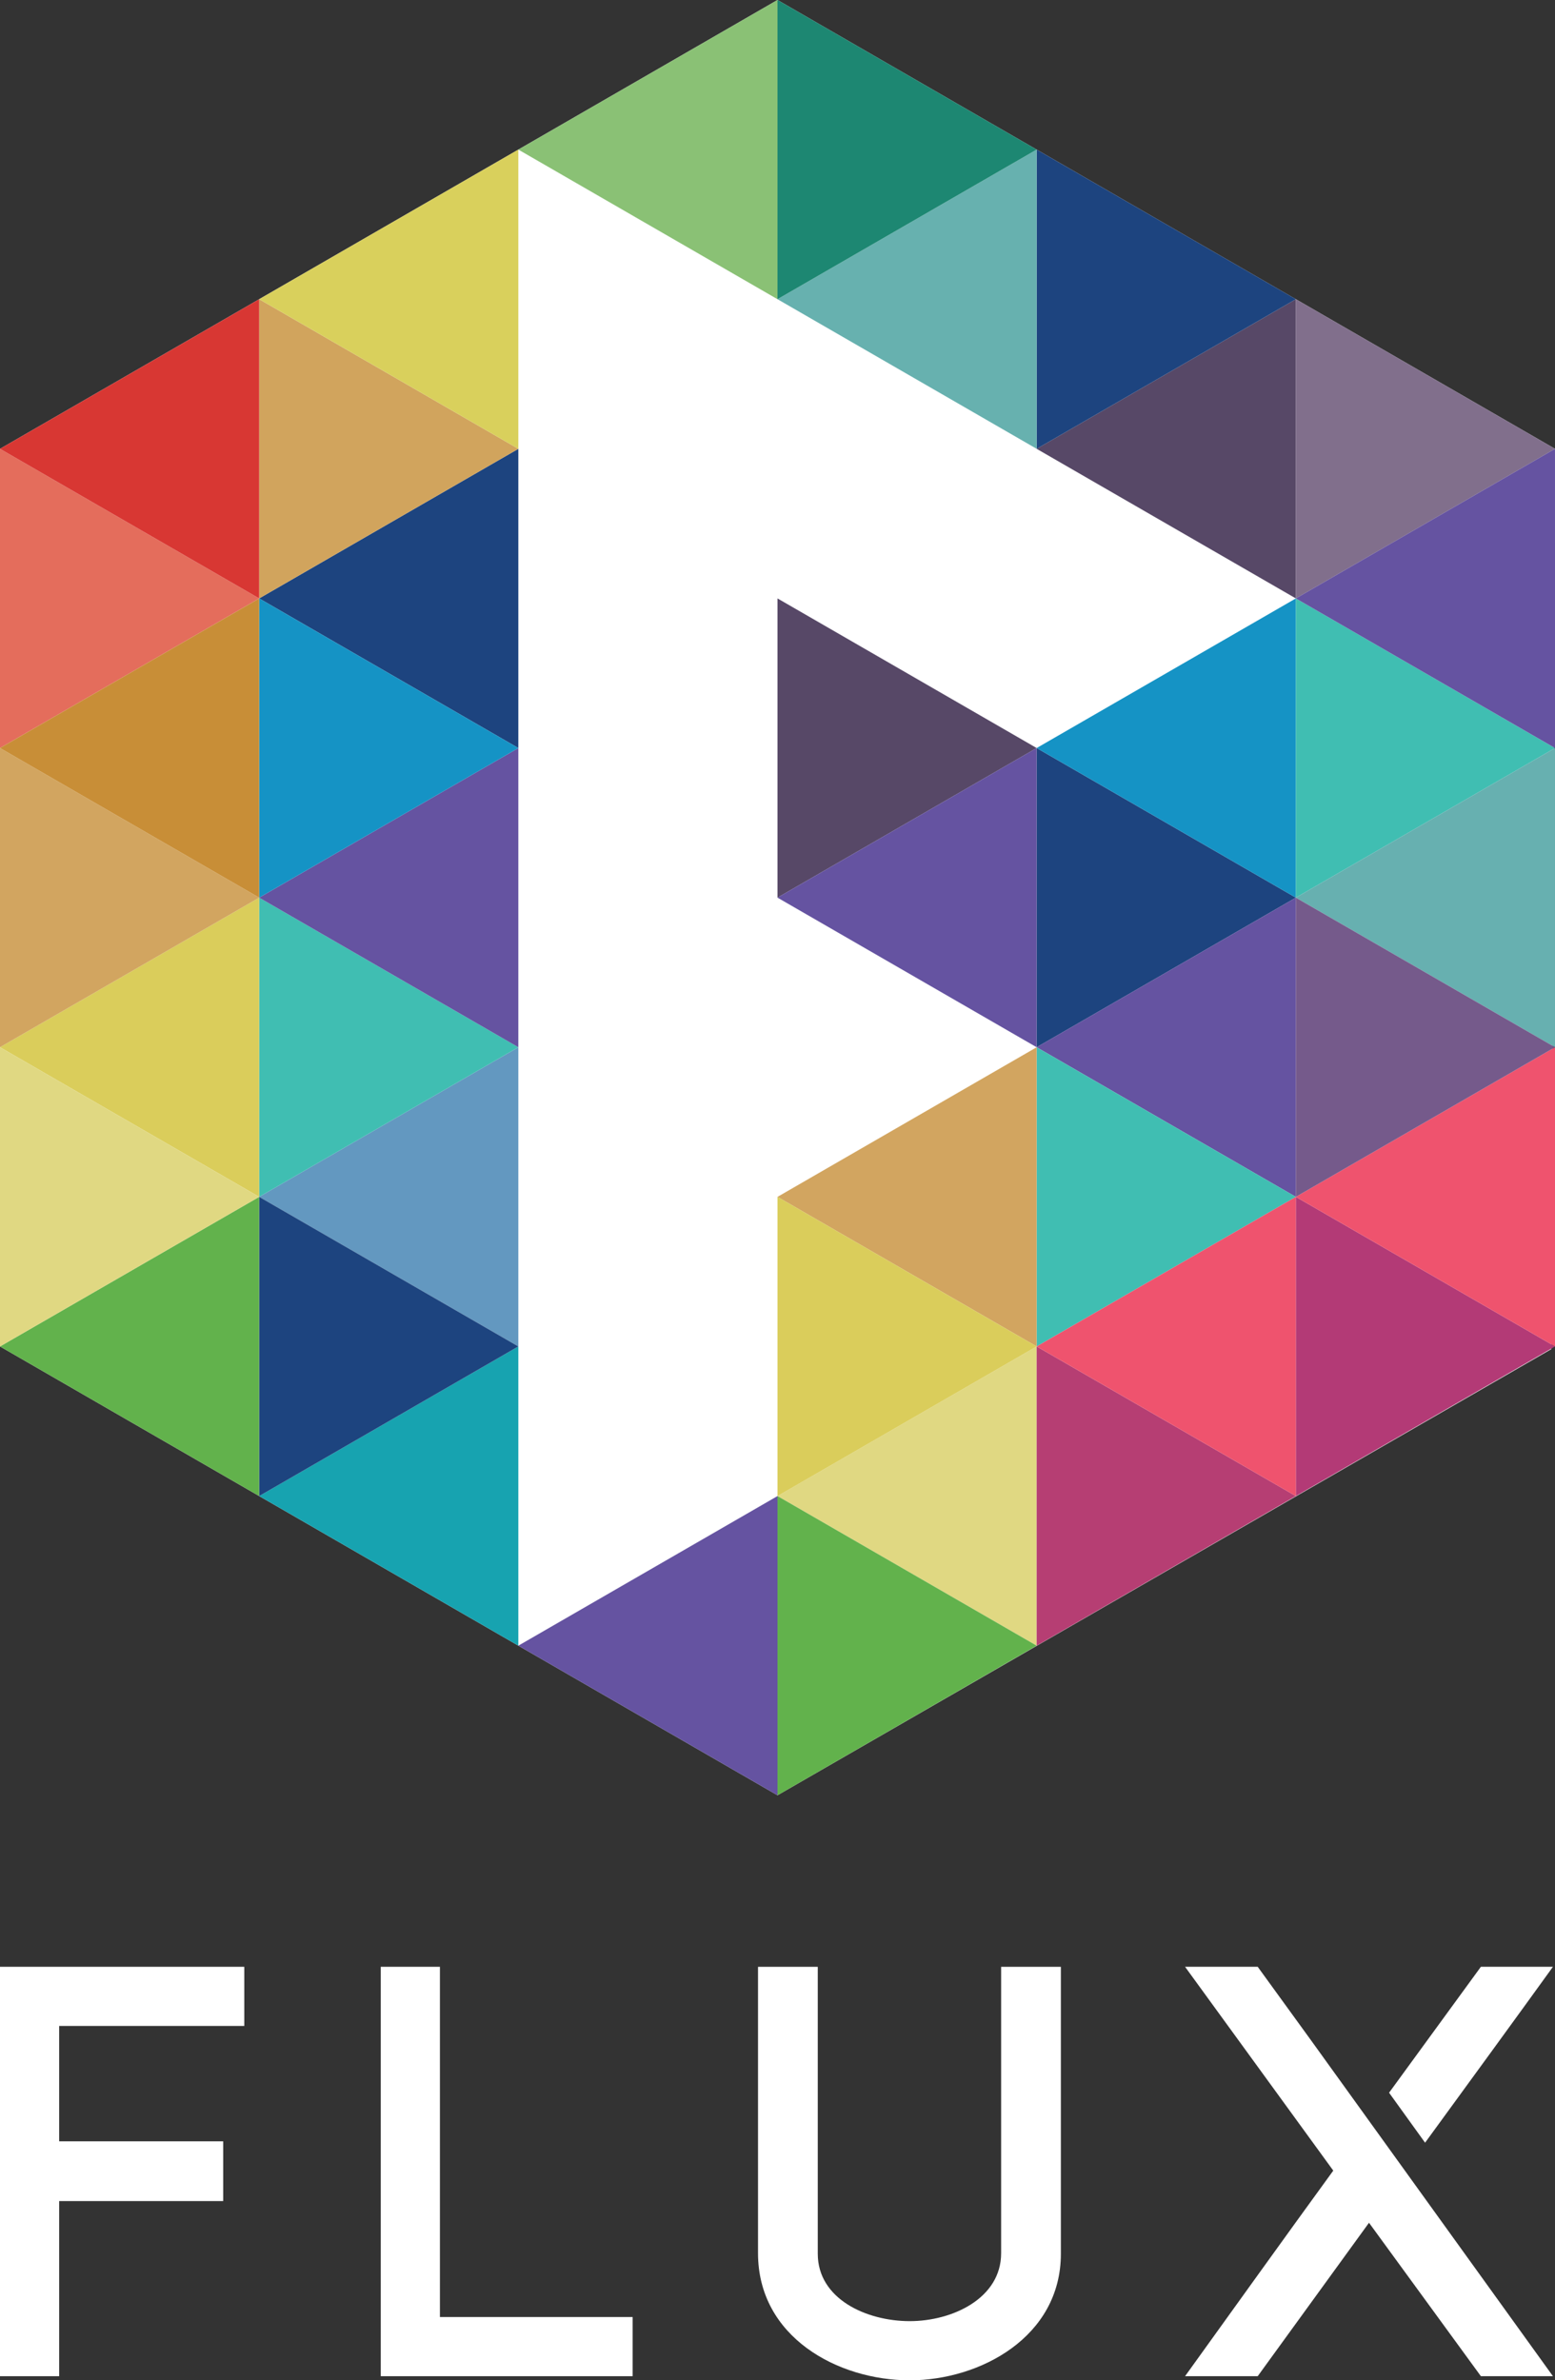 <?xml version="1.0" encoding="utf-8"?>
<!-- Generator: Adobe Illustrator 16.0.0, SVG Export Plug-In . SVG Version: 6.00 Build 0)  -->
<!DOCTYPE svg PUBLIC "-//W3C//DTD SVG 1.1//EN" "http://www.w3.org/Graphics/SVG/1.1/DTD/svg11.dtd">
<svg version="1.1" xmlns="http://www.w3.org/2000/svg" xmlns:xlink="http://www.w3.org/1999/xlink" x="0px" y="0px"
	 width="206.01px" height="315.4px" viewBox="0 0 206.01 315.4" enable-background="new 0 0 206.01 315.4" xml:space="preserve">
<rect x="0" y="0" width="206.01" height="315.4" fill="#333333" stroke="none"/>
<g id="Layer_1">
	<polygon fill="#FFFFFF" points="103.005,-0.001 0,59.47 0,178.41 103.005,237.882 205.528,178.763 206.009,59.47 	"/>
	<polygon fill="#6398C0" points="68.671,178.41 34.337,158.59 68.671,138.764 	"/>
	<polygon fill="#6553A1" points="68.671,218.059 103.005,237.882 103.005,198.235 	"/>
	<polygon fill="#40BEB2" points="34.337,158.589 68.671,138.763 34.337,118.942 	"/>
	<polygon fill="#DACD5B" points="0,138.763 34.337,158.589 34.337,118.941 	"/>
	<polygon fill="#D2A560" points="0,138.763 34.337,118.941 0,99.118 	"/>
	<polygon fill="#17A3B0" points="68.671,218.059 34.337,198.235 68.671,178.411 	"/>
	<polygon fill="#1D447F" points="34.337,198.236 68.671,178.41 34.337,158.589 	"/>
	<polygon fill="#62B24C" points="0,178.411 34.337,198.235 34.337,158.589 	"/>
	<polygon fill="#E0D882" points="0,178.411 34.337,158.589 0,138.763 	"/>
	<polygon fill="#E46D5C" points="0,99.118 34.337,79.294 0,59.47 	"/>
	<path fill="#6553A1" d="M0,138.763V99.118V138.763z"/>
	<path fill="#6553A1" d="M0,99.118V59.47V99.118z"/>
	<polygon fill="#574867" points="103.005,118.942 137.339,99.118 103.005,79.294 	"/>
	<polygon fill="#574867" points="171.676,79.293 137.339,59.471 171.676,39.646 	"/>
	<polygon fill="#1D447F" points="68.671,99.118 34.337,79.294 68.671,59.471 	"/>
	<polygon fill="#D1A45D" points="34.337,79.293 68.671,59.471 34.337,39.646 	"/>
	<polygon fill="#D83733" points="0,59.47 34.337,79.293 34.337,39.646 	"/>
	<polygon fill="#6553A1" points="68.671,138.764 34.337,118.942 68.671,99.117 	"/>
	<polygon fill="#1593C5" points="34.337,118.942 68.671,99.118 34.337,79.294 	"/>
	<polygon fill="#C88E37" points="0,99.118 34.337,118.941 34.337,79.294 	"/>
	<polygon fill="#D9D05C" points="68.671,59.471 34.337,39.646 68.671,19.823 	"/>
	<polygon fill="#1D447F" points="137.339,59.471 171.676,39.646 137.339,19.823 	"/>
	<polygon fill="#67B1AF" points="137.339,59.471 103.005,39.646 137.339,19.823 	"/>
	<polygon fill="#1D8772" points="103.005,-0.001 103.005,39.646 137.339,19.822 	"/>
	<polygon fill="#8AC175" points="103.005,-0.001 68.671,19.822 103.005,39.646 	"/>
	<polygon fill="#1D447F" points="137.339,138.764 171.676,118.942 137.339,99.117 	"/>
	<polygon fill="#1593C5" points="171.676,118.942 137.339,99.118 171.676,79.294 	"/>
	<polygon fill="#6553A1" points="171.676,158.589 137.339,138.763 171.676,118.942 	"/>
	<polygon fill="#40BEB2" points="137.339,178.41 171.676,158.59 137.339,138.764 	"/>
	<polygon fill="#B33A76" points="171.675,198.236 206.009,178.411 171.675,158.589 	"/>
	<polygon fill="#EF536E" points="171.675,158.589 206.009,178.411 206.009,138.763 	"/>
	<polygon fill="#816F8C" points="171.675,79.294 206.009,59.471 171.675,39.646 	"/>
	<polygon fill="#40BEB2" points="171.675,118.941 206.009,99.119 171.675,79.293 	"/>
	<polygon fill="#6553A1" points="171.675,79.294 206.009,99.118 206.009,59.471 	"/>
	<polygon fill="#67B0B0" points="171.675,118.941 206.009,138.764 206.009,99.119 	"/>
	<polygon fill="#755A8B" points="171.675,158.589 206.009,138.763 171.675,118.941 	"/>
	<polygon fill="#D2A560" points="137.339,178.41 103.005,158.59 137.339,138.764 	"/>
	<polygon fill="#E0D882" points="137.339,218.059 103.005,198.235 137.339,178.411 	"/>
	<polygon fill="#DACD5B" points="103.005,198.236 137.339,178.41 103.005,158.589 	"/>
	<polygon fill="#6553A1" points="137.339,138.764 103.005,118.942 137.339,99.117 	"/>
	<polygon fill="#62B24C" points="103.005,237.882 137.339,218.059 103.005,198.235 	"/>
	<polygon fill="#B63E73" points="137.339,218.059 171.676,198.235 137.339,178.411 	"/>
	<polygon fill="#EF536E" points="171.676,198.236 137.339,178.41 171.676,158.589 	"/>
</g>
<g id="Layer_2">
	<polygon fill="#FFFFFF" points="7.838,314.856 0,314.856 0,260.608 32.363,260.608 32.363,268.446 7.838,268.446 7.838,283.734 
		29.568,283.734 29.568,291.652 7.838,291.652 	"/>
	<polygon fill="#FFFFFF" points="58.283,307.016 83.815,307.016 83.815,314.856 50.445,314.856 50.445,260.608 58.283,260.608 	"/>
	<path fill="#FFFFFF" d="M100.424,298.559v-37.95h7.916v38.028c0,5.977,6.442,8.924,12.184,8.924c5.666,0,12.108-3.026,12.108-9.002
		v-37.95h7.915v38.028c0,11.021-10.709,16.764-20.023,16.764C110.979,315.4,100.424,309.657,100.424,298.559"/>
	<path fill="#FFFFFF" d="M173.695,270.359l-7.071-9.751H157l19.635,27.007c-5.821,7.993-14.668,20.333-19.635,27.24h9.624
		l14.745-20.33l14.822,20.33h9.546L173.695,270.359z M188.798,283.917c5.558-7.627,12.493-17.137,16.939-23.309h-9.546
		l-12.163,16.686L188.798,283.917z"/>
</g>
</svg>
